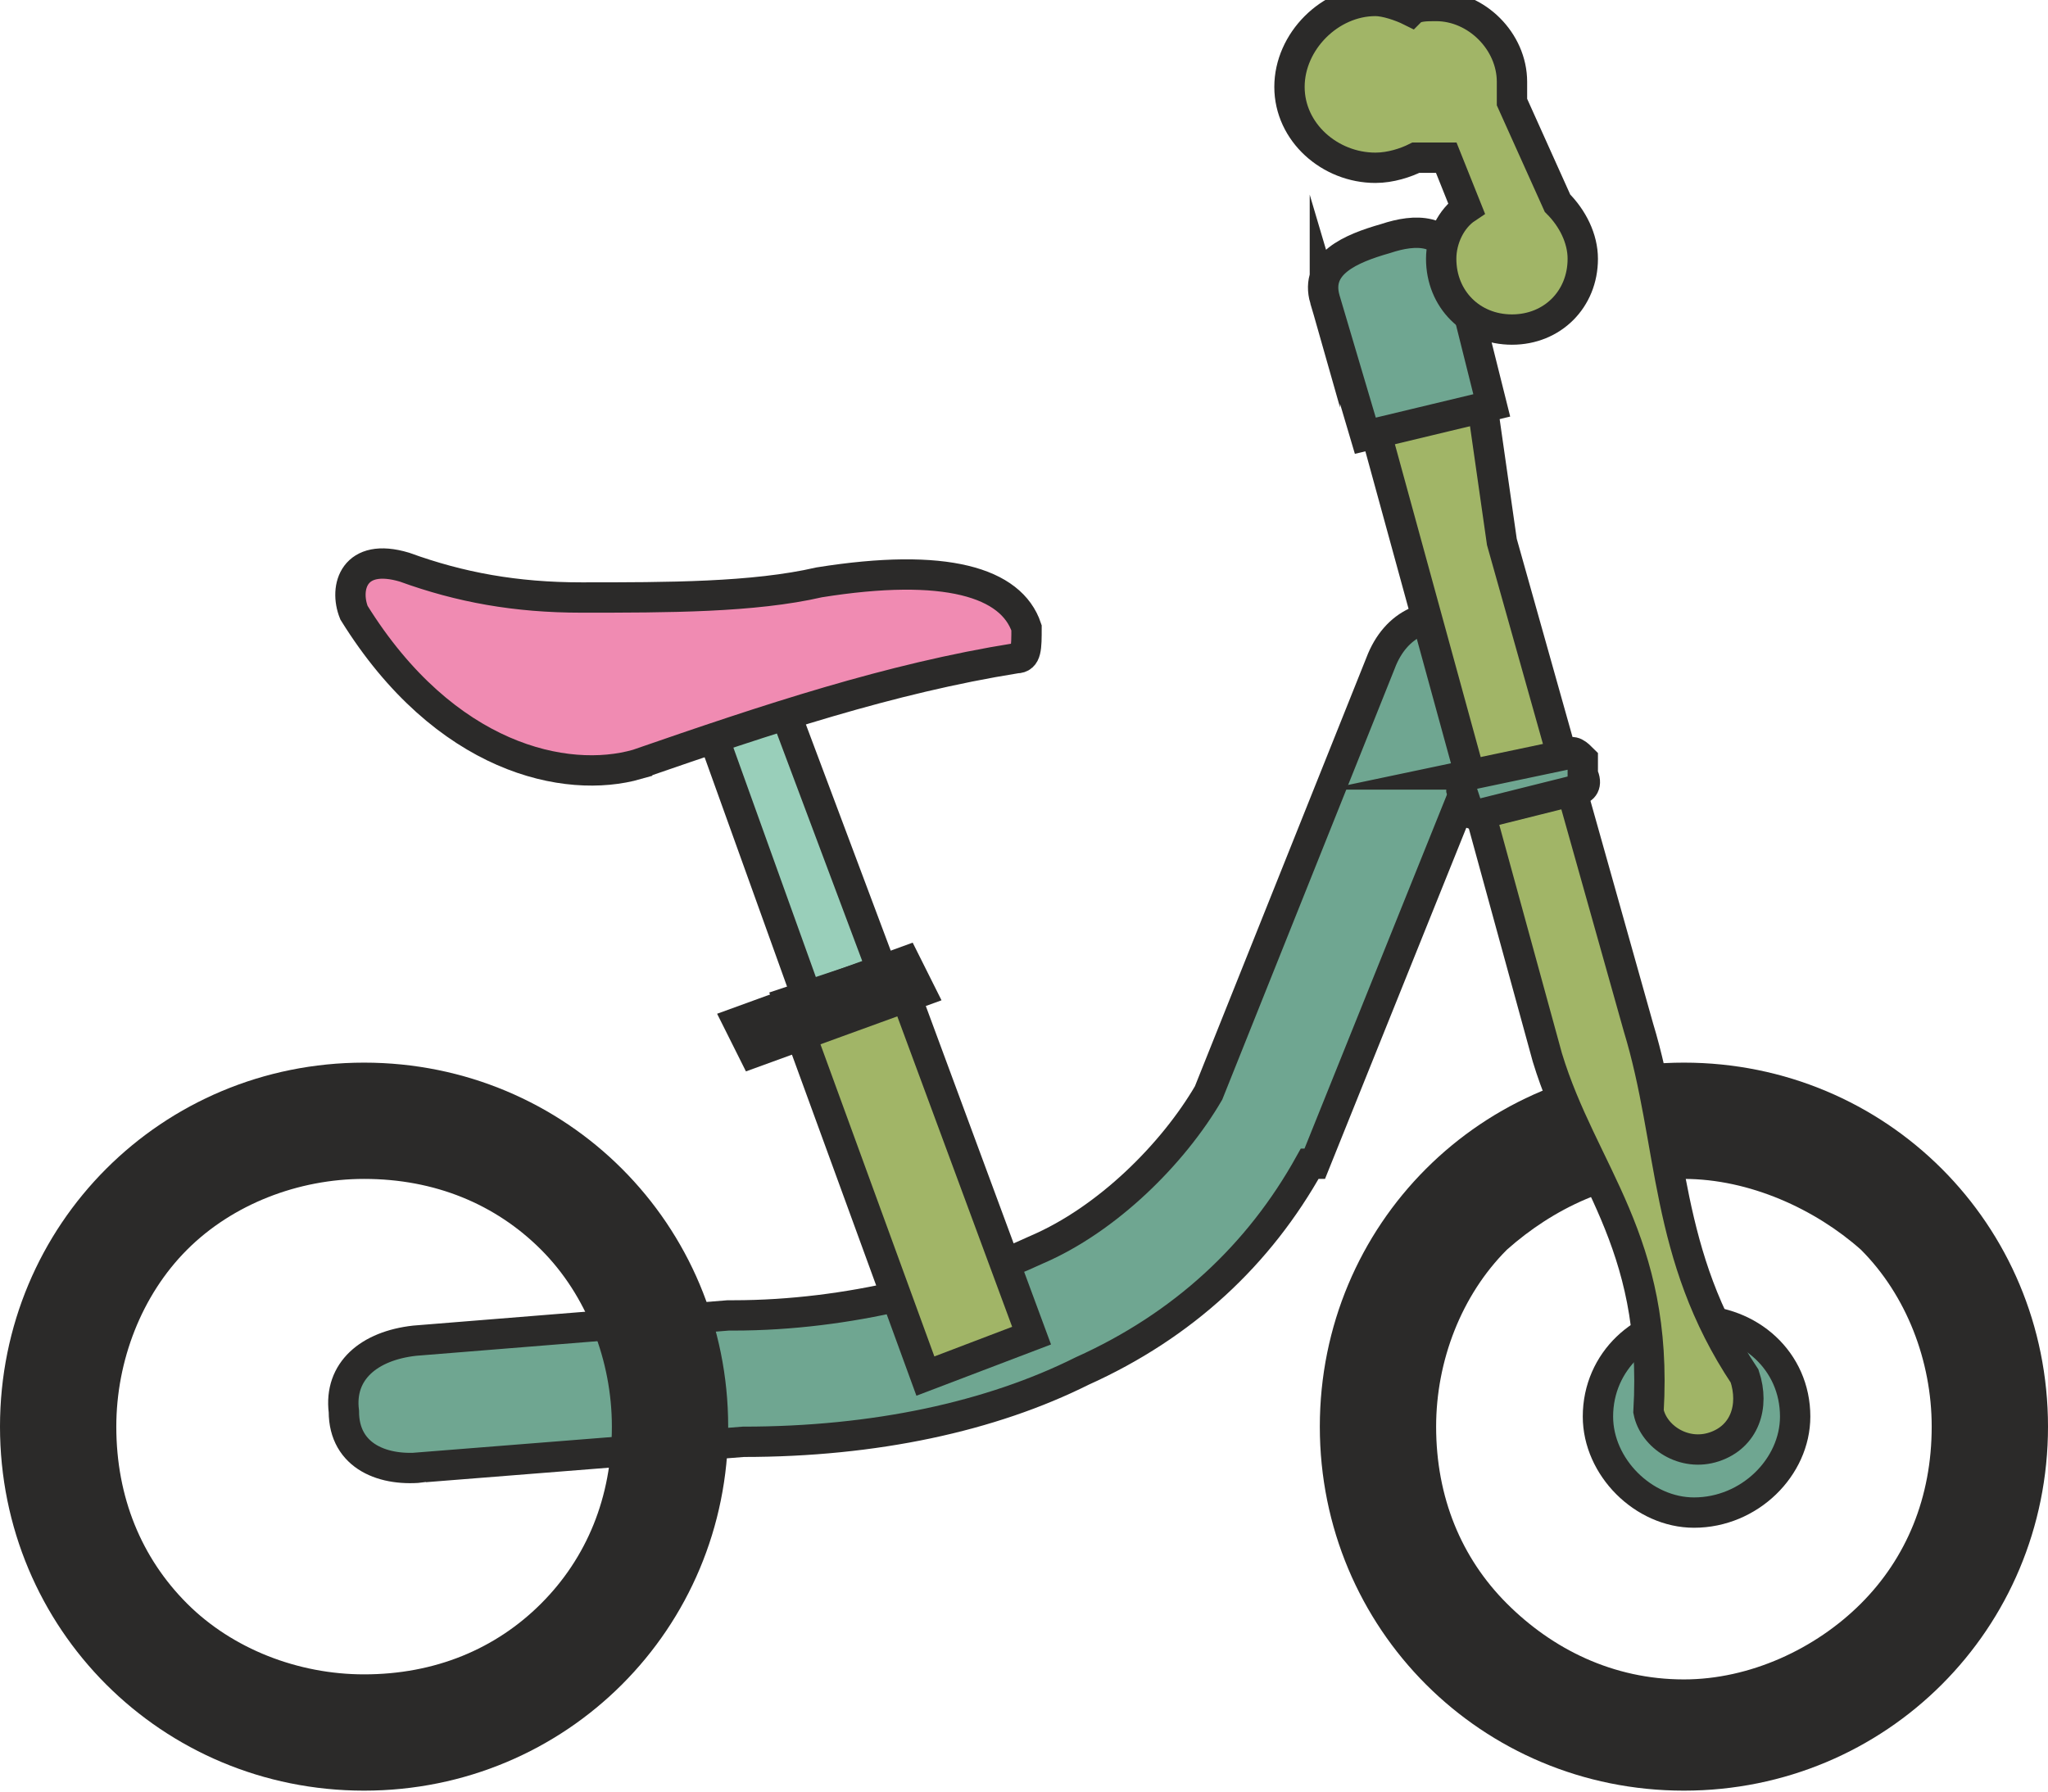 <svg xmlns="http://www.w3.org/2000/svg" width="64" height="56" fill-rule="evenodd" clip-rule="evenodd" image-rendering="optimizeQuality" shape-rendering="geometricPrecision" text-rendering="geometricPrecision" viewBox="0 0 4.05 3.54"><defs><style>.str0{stroke:#2b2a29;stroke-width:.06;stroke-miterlimit:22.926}.fil1{fill:none;fill-rule:nonzero}.fil6{fill:#a1b567}.fil3{fill:#6fa691}.fil0,.fil2{fill:#2b2a29;fill-rule:nonzero}.fil0{fill:#6fa691}</style></defs><g id="Слой_x0020_1"><path d="M.84 2.9c-.08.01-.16-.02-.16-.11-.01-.08.05-.13.14-.14l.62-.05h.01c.23 0 .45-.06.6-.13.14-.06.27-.19.34-.31l.34-.85c.03-.08.1-.11.17-.08.08.03.09.12.05.2l-.35.87h-.01c-.1.18-.25.32-.45.41-.18.09-.41.14-.67.14l-.63.05z" class="fil0"/><path id="1" d="M.84 2.9c-.08.01-.16-.02-.16-.11-.01-.08.05-.13.14-.14l.62-.05h.01c.23 0 .45-.06.6-.13.14-.06.27-.19.34-.31l.34-.85c.03-.08.1-.11.17-.08.08.03.09.12.05.2l-.35.87h-.01c-.1.18-.25.32-.45.41-.18.09-.41.14-.67.14l-.63.05z" class="fil1 str0"/><path d="M.72 2.1c.2 0 .38.08.51.21s.21.31.21.51-.08.38-.21.51-.31.21-.51.21-.38-.08-.51-.21S0 3.02 0 2.82s.08-.38.21-.51.31-.21.51-.21zm.35.37c-.09-.09-.21-.14-.35-.14-.13 0-.26.05-.35.14-.09.09-.14.22-.14.35 0 .14.05.26.14.35.09.09.22.14.35.14.14 0 .26-.05.35-.14.09-.09.14-.21.14-.35 0-.13-.05-.26-.14-.35zM3.33 2.1c.2 0 .38.08.51.21s.21.31.21.51-.08.38-.21.51-.31.21-.51.21-.38-.08-.51-.21-.21-.31-.21-.51.08-.38.21-.51.31-.21.51-.21zm.35.37c-.09-.08-.22-.14-.35-.14-.14 0-.26.06-.35.14-.09.09-.14.22-.14.35 0 .14.05.26.14.35.09.09.21.15.35.15.13 0 .26-.06.35-.15.09-.09.14-.21.14-.35 0-.13-.05-.26-.14-.35z" class="fil2"/><path d="M3.35 2.61c.11 0 .2.08.2.19 0 .1-.09.19-.2.19-.1 0-.19-.09-.19-.19 0-.11.09-.19.19-.19z" class="fil3"/><path id="1" d="M3.35 2.61c.11 0 .2.08.2.19 0 .1-.09.19-.2.19-.1 0-.19-.09-.19-.19 0-.11.09-.19.19-.19z" class="fil1 str0"/><path fill="#a1b567" fill-rule="nonzero" d="M2.72.85c-.02-.06.03-.08.09-.1.06-.02.1-.02.12.04l.04.28.27.96c.07.23.05.45.21.69.02.06 0 .12-.06.14-.06.02-.12-.02-.13-.07.02-.34-.13-.47-.2-.7L2.72.85z"/><path id="1" d="M2.72.85c-.02-.06.03-.08.09-.1.06-.02.1-.02.12.04l.04.28.27.96c.07.23.05.45.21.69.02.06 0 .12-.06.14-.06.02-.12-.02-.13-.07.02-.34-.13-.47-.2-.7L2.72.85z" class="fil1 str0"/><path d="M2.62.59c-.02-.07.05-.1.12-.12.06-.02.12-.02.14.05l.07.28-.25.06-.08-.27z" class="fil0"/><path id="1" d="M2.62.59c-.02-.07.05-.1.12-.12.06-.02.12-.02.14.05l.07.28-.25.06-.08-.27z" class="fil1 str0"/><path d="M2.91 1.53l.19-.04c.01-.01.02 0 .03.01v.03c.01.02 0 .03-.01.03l-.2.05c-.01 0-.02-.01-.02-.02l-.01-.03c0-.01 0-.02.02-.03z" class="fil3"/><path id="1" d="M2.91 1.53l.19-.04c.01-.01.02 0 .03.01v.03c.01.02 0 .03-.01.03l-.2.05c-.01 0-.02-.01-.02-.02l-.01-.03c0-.01 0-.02.02-.03z" class="fil1 str0"/><g><path fill="#99cfba" d="M1.38 1.37l.14-.05.24.64-.15.05z"/><path id="1" d="M1.38 1.37l.14-.05.24.64-.15.05z" class="fil1 str0"/></g><g><path d="M1.83 2.72l.21-.08-.27-.73-.21.07z" class="fil6"/><path id="1" d="M1.83 2.72l.21-.08-.27-.73-.21.07z" class="fil1 str0"/></g><g><path fill="#2b2a29" d="M1.49 2.08l.33-.12-.03-.06-.33.12z"/><path id="1" d="M1.49 2.08l.33-.12-.03-.06-.33.12z" class="fil1 str0"/></g><g><path fill="#f08bb2" d="M1.26 1.51c.26-.09.5-.17.75-.21.02 0 .02-.02.02-.06-.03-.09-.16-.13-.41-.09-.13.03-.3.03-.47.03-.13 0-.24-.02-.35-.06-.1-.03-.12.04-.1.09.18.29.42.34.56.3z"/><path id="1" d="M1.26 1.51c.26-.09.5-.17.75-.21.02 0 .02-.02.02-.06-.03-.09-.16-.13-.41-.09-.13.03-.3.03-.47.03-.13 0-.24-.02-.35-.06-.1-.03-.12.04-.1.09.18.29.42.34.56.3z" class="fil1 str0"/></g><g><path d="M2.72 0c.02 0 .05.01.07.02.01-.01.03-.01.05-.01.08 0 .15.07.15.15V.2l.09.2c.03.03.05.07.05.11 0 .08-.06.14-.14.14-.08 0-.14-.06-.14-.14 0-.04.02-.08.05-.1l-.04-.1H2.8c-.02.01-.05.02-.08.02-.09 0-.17-.07-.17-.16S2.63 0 2.72 0z" class="fil6"/><path id="1" d="M2.72 0c.02 0 .05.01.07.02.01-.01.03-.01.05-.01.08 0 .15.07.15.15V.2l.09.2c.03.03.05.07.05.11 0 .08-.06.14-.14.14-.08 0-.14-.06-.14-.14 0-.04.02-.08.05-.1l-.04-.1H2.8c-.02.01-.05.02-.08.02-.09 0-.17-.07-.17-.16S2.63 0 2.72 0z" class="fil1 str0"/></g></g></svg>